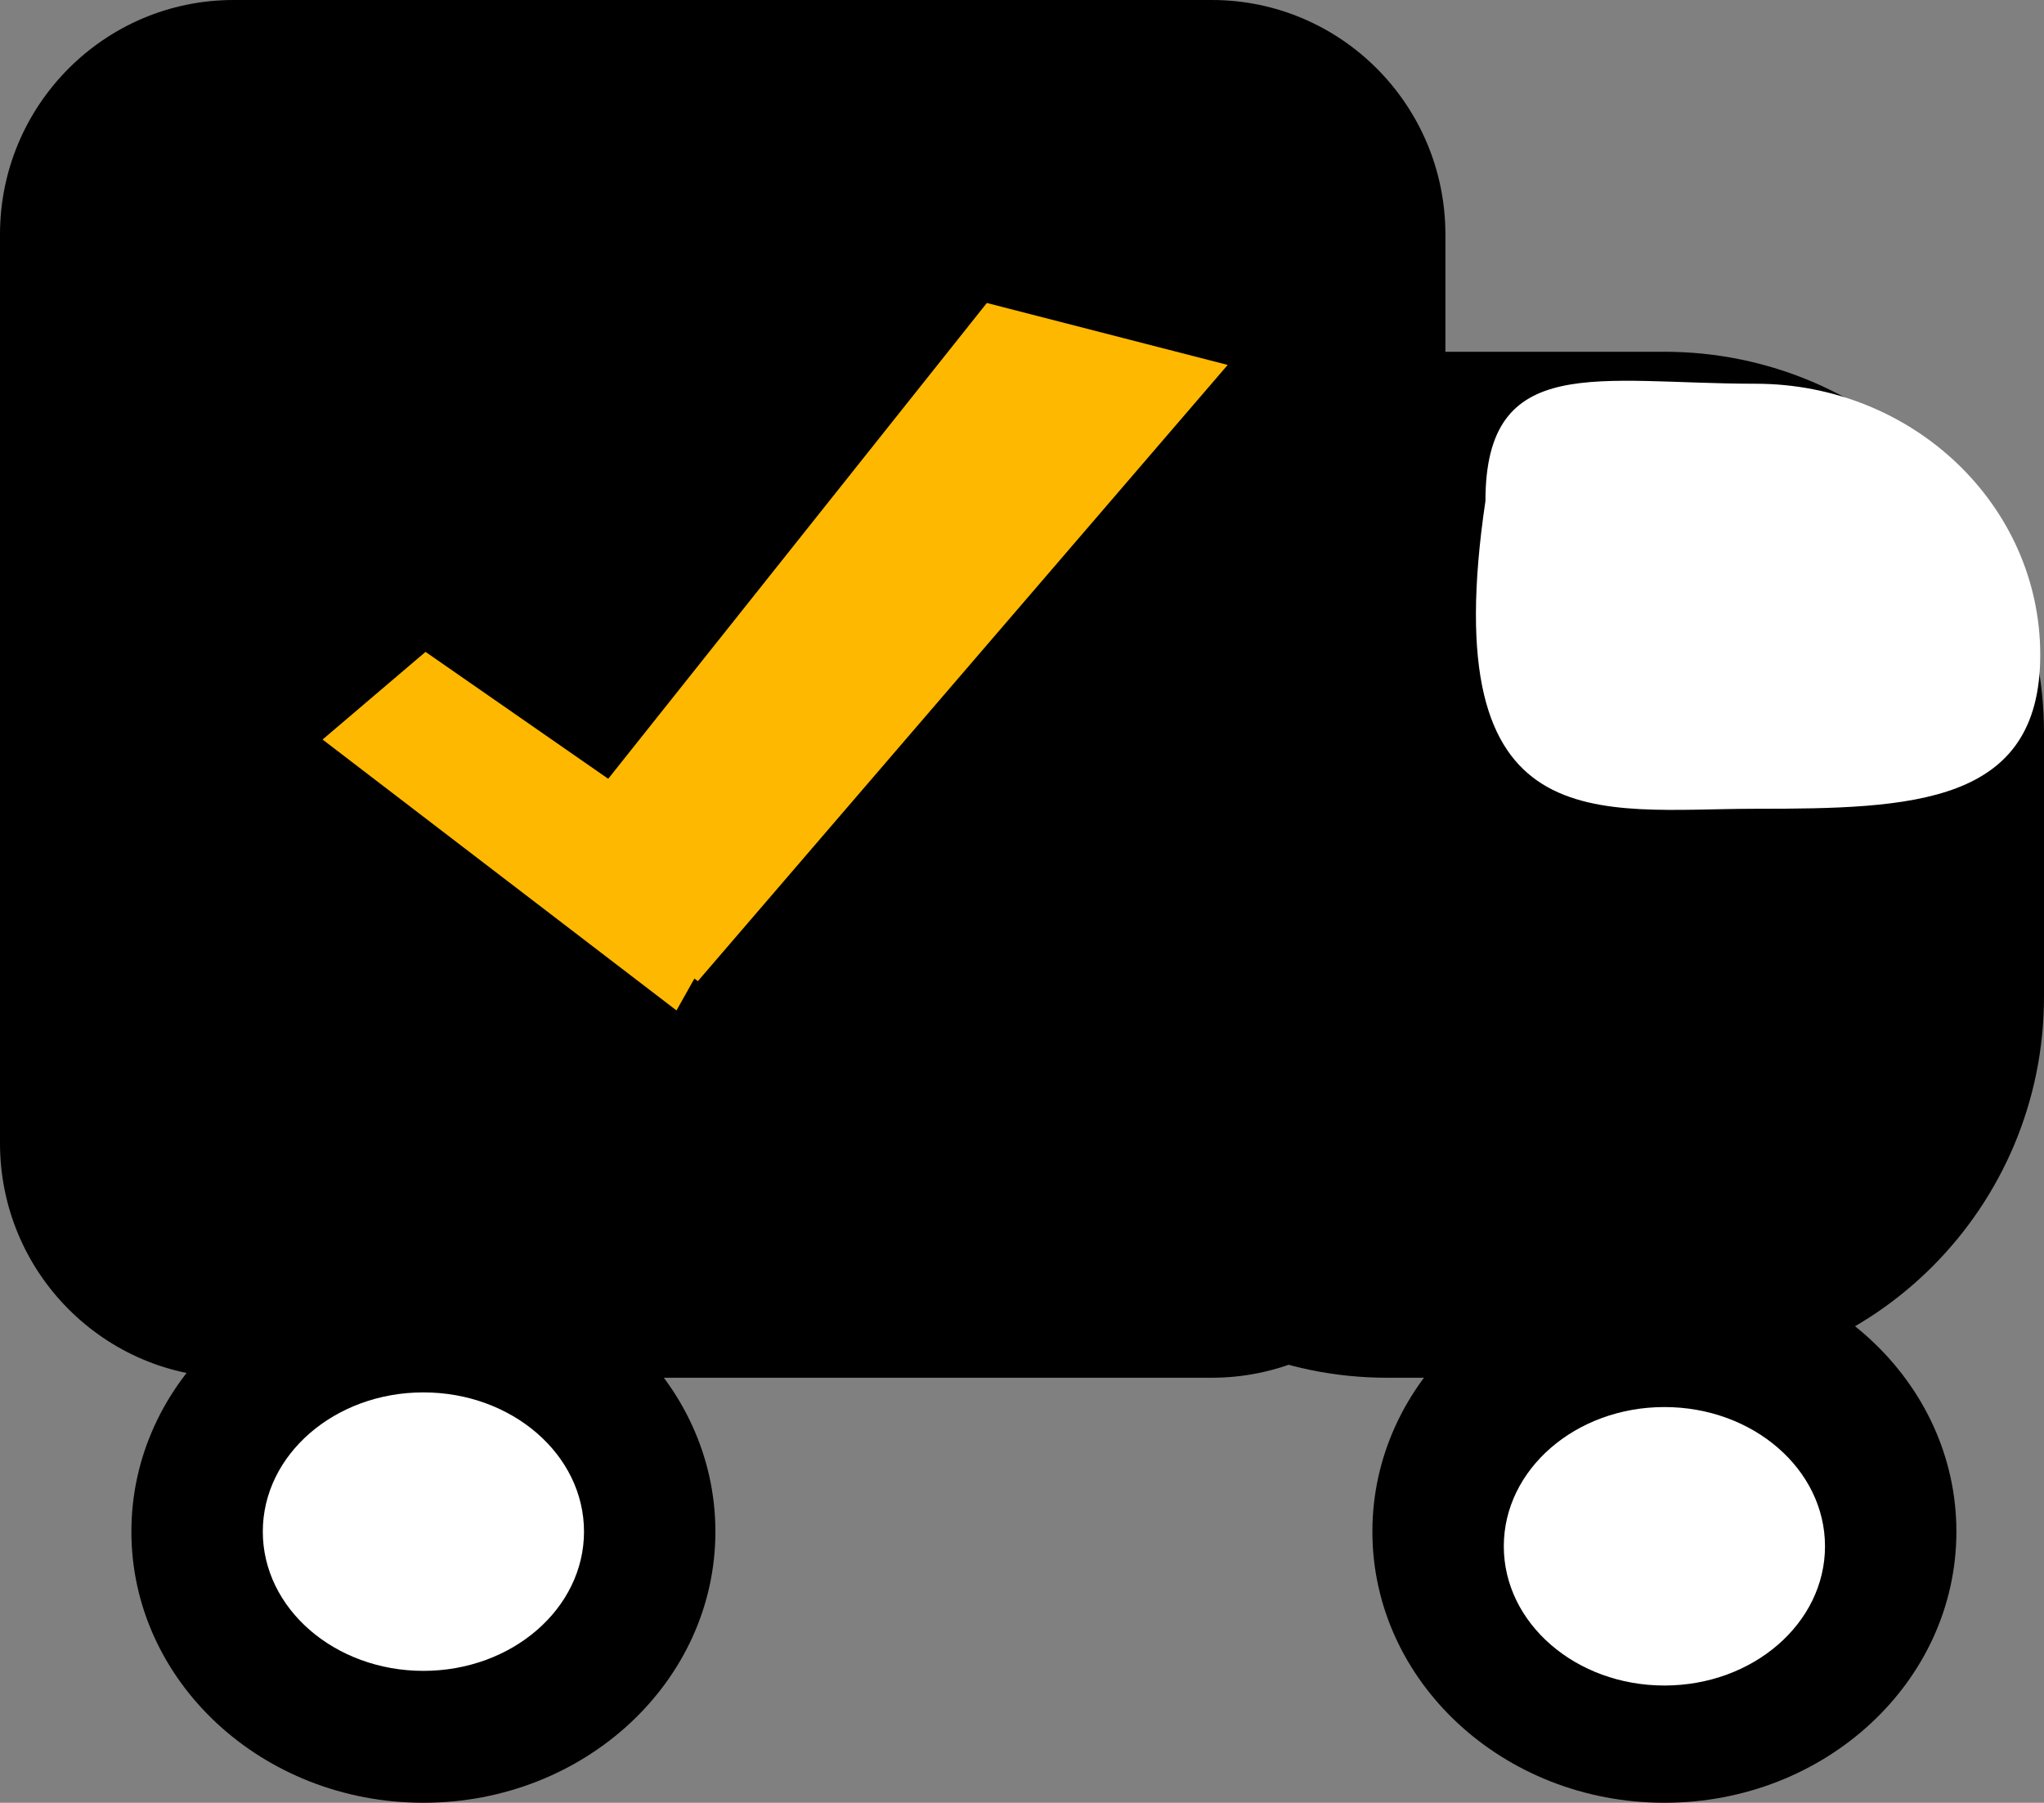 <svg width="127" height="112" viewBox="0 0 127 112" fill="none" xmlns="http://www.w3.org/2000/svg">
<rect x="0" y="0" width="127" height="112" fill="#808080" stroke="none"/>
<g clip-path="url(#clip0_201_72)">
<path d="M75.293 0H14.514C6.498 0 0 6.523 0 14.569V71.024C0 79.071 6.498 85.594 14.514 85.594H75.293C83.309 85.594 89.807 79.071 89.807 71.024V14.569C89.807 6.523 83.309 0 75.293 0Z" fill="black"/>
<path d="M103.414 21.854H86.178C73.153 21.854 62.593 32.453 62.593 45.528V61.919C62.593 74.994 73.153 85.594 86.178 85.594H103.414C116.44 85.594 127 74.994 127 61.919V45.528C127 32.453 116.44 21.854 103.414 21.854Z" fill="black"/>
<path d="M26.307 112C36.327 112 44.45 104.458 44.45 95.154C44.45 85.851 36.327 78.309 26.307 78.309C16.287 78.309 8.164 85.851 8.164 95.154C8.164 104.458 16.287 112 26.307 112Z" fill="black"/>
<path d="M103.414 112C113.434 112 121.557 104.458 121.557 95.154C121.557 85.851 113.434 78.309 103.414 78.309C93.394 78.309 85.271 85.851 85.271 95.154C85.271 104.458 93.394 112 103.414 112Z" fill="black"/>
<path d="M20.043 45.944L26.44 40.499L46.656 54.541L42.033 62.775L20.043 45.944Z" fill="#FFB800"/>
<path d="M43.358 60.957L33.711 53.509L61.315 18.823L76.28 22.671L43.358 60.957Z" fill="#FFB800"/>
<path d="M126.767 40.685C126.767 49.989 118.847 50.246 109.078 50.246C99.308 50.246 89.12 52.523 92.295 31.125C92.295 21.821 99.308 23.84 109.078 23.84C118.847 23.84 126.767 31.382 126.767 40.685Z" fill="white"/>
<path d="M26.307 103.805C31.818 103.805 36.286 99.932 36.286 95.154C36.286 90.377 31.818 86.504 26.307 86.504C20.796 86.504 16.329 90.377 16.329 95.154C16.329 99.932 20.796 103.805 26.307 103.805Z" fill="white"/>
<path d="M103.414 104.715C108.925 104.715 113.393 100.843 113.393 96.065C113.393 91.287 108.925 87.415 103.414 87.415C97.903 87.415 93.436 91.287 93.436 96.065C93.436 100.843 97.903 104.715 103.414 104.715Z" fill="white"/>
</g>
<defs>
<clipPath id="clip0_201_72">
<rect width="127" height="112" fill="white"/>
</clipPath>
</defs>
</svg>
